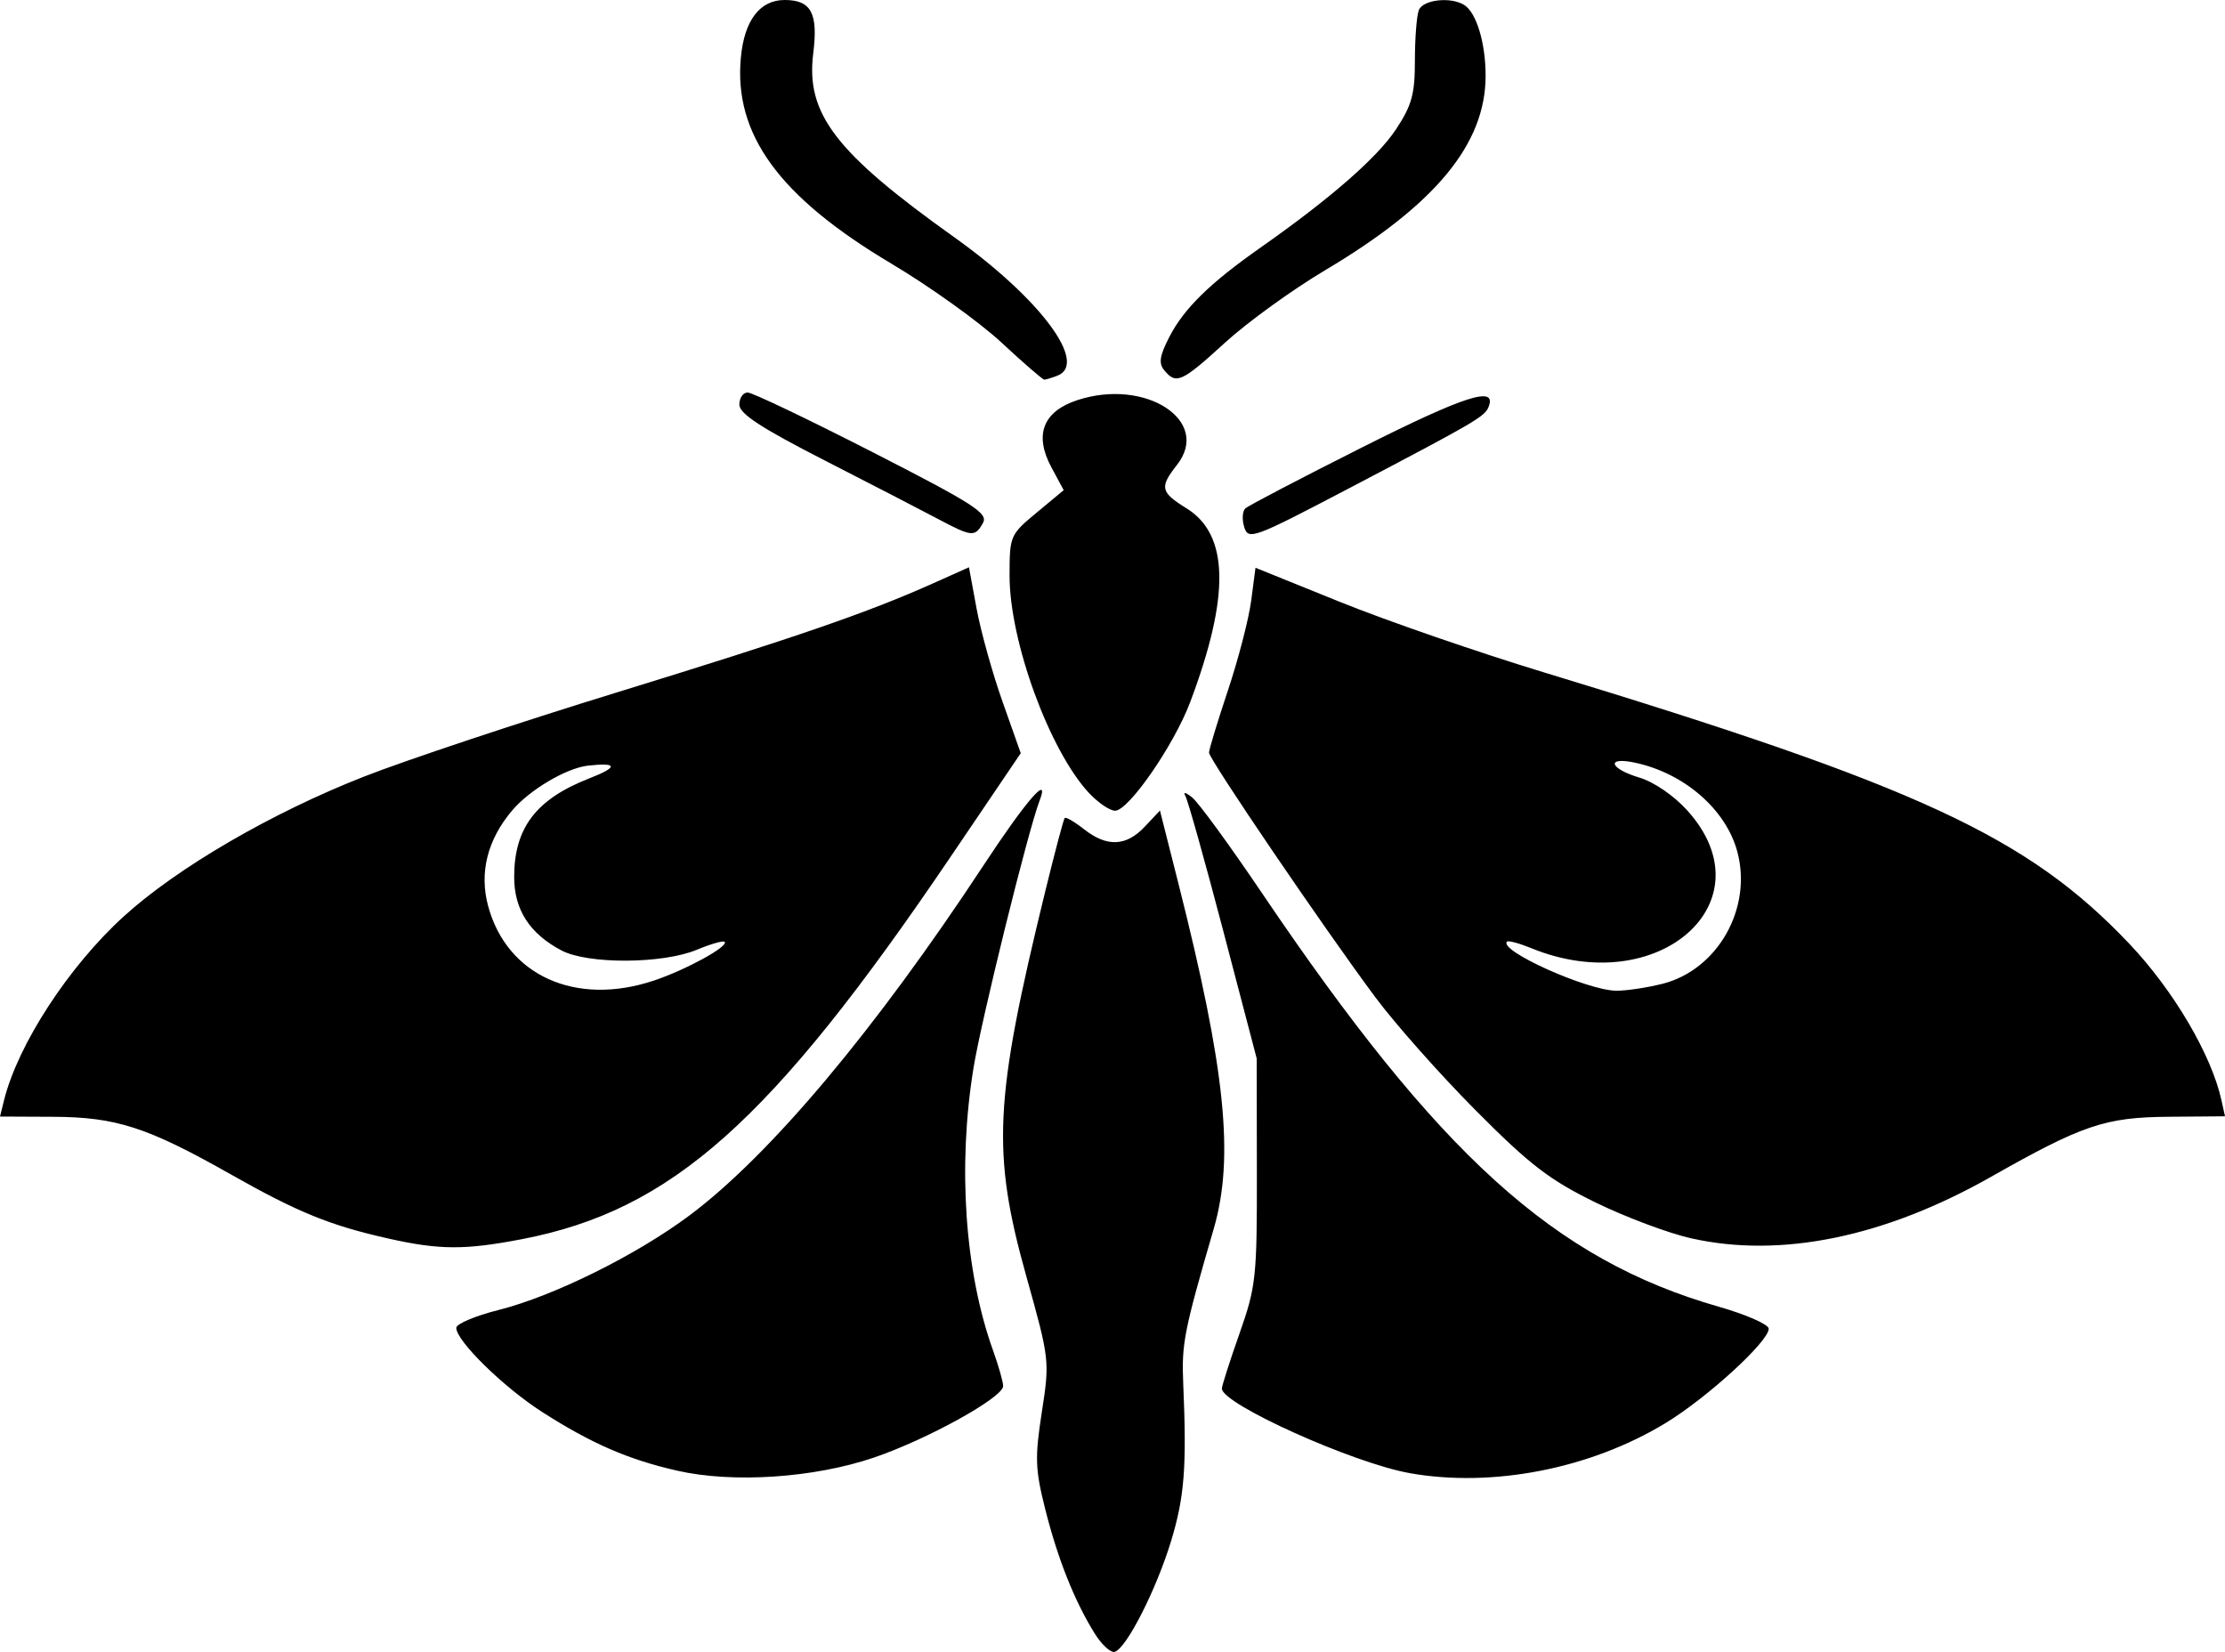 <?xml version="1.0" encoding="UTF-8" standalone="no"?>
<svg
   width="91.502mm"
   height="67.931mm"
   viewBox="0 0 91.502 67.931"
   version="1.1"
   xml:space="preserve"
   xmlns="http://www.w3.org/2000/svg"
   xmlns:svg="http://www.w3.org/2000/svg"><path
     style="fill:#000000"
     d="m 45.005,67.148 c -0.827,-1.337 -1.511,-3.063 -2.024,-5.104 -0.41,-1.63 -0.426,-2.108 -0.136,-3.98 0.326,-2.105 0.319,-2.165 -0.631,-5.556 -1.439,-5.137 -1.336,-7.243 0.773,-15.864 0.392,-1.601 0.751,-2.954 0.798,-3.007 0.047,-0.053 0.406,0.155 0.797,0.463 0.941,0.74 1.732,0.706 2.495,-0.106 l 0.625,-0.665 0.754,2.98 c 1.943,7.679 2.312,11.284 1.456,14.225 -1.22,4.194 -1.323,4.716 -1.253,6.35 0.148,3.441 0.054,4.665 -0.498,6.482 -0.608,1.999 -1.829,4.402 -2.316,4.558 -0.166,0.053 -0.545,-0.297 -0.842,-0.778 z M 27.844,60.474 c -2.013,-0.459 -3.515,-1.112 -5.54,-2.407 -1.587,-1.015 -3.54,-2.926 -3.54,-3.464 0,-0.164 0.785,-0.496 1.744,-0.737 2.256,-0.567 5.679,-2.263 7.858,-3.895 3.314,-2.482 7.628,-7.62 12.083,-14.391 1.753,-2.665 2.745,-3.807 2.301,-2.65 -0.473,1.232 -2.394,9.006 -2.716,10.989 -0.657,4.047 -0.357,8.375 0.804,11.611 0.229,0.637 0.416,1.297 0.416,1.466 0,0.468 -3.117,2.193 -5.32,2.942 -2.46,0.837 -5.8,1.059 -8.09,0.536 z m 30.12,0.1 c -2.328,-0.415 -7.715,-2.841 -7.715,-3.475 0,-0.112 0.325,-1.129 0.723,-2.259 0.684,-1.943 0.723,-2.31 0.716,-6.686 l -0.007,-4.63 -1.376,-5.247 c -0.757,-2.886 -1.459,-5.386 -1.561,-5.556 -0.102,-0.17 0.027,-0.137 0.287,0.074 0.26,0.211 1.544,1.971 2.855,3.911 7.304,10.809 12.026,15.087 18.801,17.028 1.128,0.323 2.051,0.729 2.051,0.903 0,0.528 -2.543,2.852 -4.258,3.89 -3.093,1.873 -7.11,2.655 -10.517,2.048 z M 15.986,50.932 C 13.586,50.396 12.26,49.857 9.504,48.298 6.054,46.346 4.782,45.934 2.172,45.923 L 0,45.913 0.165,45.247 c 0.568,-2.292 2.66,-5.505 4.921,-7.561 2.206,-2.006 6.081,-4.261 9.884,-5.752 1.723,-0.676 6.407,-2.235 10.409,-3.465 7.372,-2.267 10.313,-3.281 12.989,-4.479 l 1.48,-0.663 0.313,1.697 c 0.172,0.933 0.651,2.653 1.065,3.822 l 0.752,2.126 -2.907,4.292 c -7.36,10.865 -11.449,14.508 -17.617,15.693 -2.334,0.448 -3.374,0.444 -5.467,-0.024 z M 26.891,40.322 c 1.321,-0.442 3.09,-1.412 2.908,-1.594 -0.058,-0.058 -0.569,0.088 -1.135,0.324 -1.409,0.589 -4.488,0.605 -5.577,0.029 -1.307,-0.69 -1.942,-1.677 -1.942,-3.015 0,-2.019 0.898,-3.202 3.079,-4.054 1.204,-0.47 1.191,-0.665 -0.035,-0.53 -0.895,0.098 -2.414,0.997 -3.136,1.855 -1.011,1.201 -1.348,2.55 -0.98,3.916 0.772,2.866 3.608,4.142 6.818,3.068 z m 42.673,10.603 c -0.946,-0.212 -2.732,-0.882 -3.969,-1.489 -1.88,-0.922 -2.685,-1.541 -4.903,-3.772 -1.46,-1.468 -3.318,-3.562 -4.13,-4.654 -2.119,-2.848 -6.842,-9.794 -6.842,-10.062 0,-0.125 0.35,-1.275 0.778,-2.557 0.428,-1.282 0.858,-2.941 0.956,-3.687 l 0.178,-1.357 3.476,1.405 c 1.912,0.773 5.679,2.074 8.371,2.892 15.429,4.687 19.906,6.76 24.08,11.155 1.82,1.916 3.384,4.569 3.797,6.443 l 0.146,0.661 -2.304,0.019 c -2.627,0.021 -3.544,0.331 -7.331,2.477 -4.36,2.471 -8.632,3.347 -12.303,2.524 z m -1.204,-10.468 c 2.283,-0.575 3.72,-3.117 3.082,-5.452 -0.472,-1.727 -2.177,-3.207 -4.193,-3.641 -1.215,-0.262 -1.077,0.237 0.169,0.611 0.601,0.18 1.42,0.741 1.969,1.349 3.393,3.755 -1.186,7.801 -6.413,5.666 -0.495,-0.202 -0.945,-0.324 -0.999,-0.27 -0.364,0.364 3.297,2.009 4.494,2.019 0.409,0.003 1.259,-0.124 1.89,-0.283 z m -23.575,-7.847 c -1.627,-1.749 -3.267,-6.234 -3.267,-8.936 0,-1.639 0.021,-1.687 1.113,-2.594 l 1.113,-0.924 -0.506,-0.94 c -0.718,-1.334 -0.347,-2.297 1.065,-2.761 2.803,-0.922 5.527,0.847 4.1,2.661 -0.725,0.921 -0.681,1.123 0.387,1.783 1.754,1.084 1.803,3.594 0.156,7.972 -0.666,1.769 -2.531,4.466 -3.088,4.466 -0.217,0 -0.699,-0.327 -1.072,-0.728 z m 6.385,-10.931 c -0.099,-0.311 -0.078,-0.659 0.045,-0.773 0.124,-0.114 2.285,-1.243 4.803,-2.51 4.227,-2.125 5.542,-2.548 5.202,-1.671 -0.157,0.406 -0.511,0.613 -5.789,3.379 -3.883,2.036 -4.092,2.113 -4.262,1.575 z M 38.581,21.343 c -0.64,-0.34 -2.741,-1.425 -4.67,-2.412 -2.622,-1.342 -3.506,-1.92 -3.506,-2.293 0,-0.274 0.154,-0.498 0.342,-0.498 0.188,0 2.5,1.104 5.138,2.453 4.161,2.128 4.762,2.513 4.54,2.91 -0.33,0.589 -0.451,0.579 -1.844,-0.16 z m 2.6,-7.261 C 40.275,13.24 38.239,11.782 36.656,10.84 32.038,8.093 30.164,5.521 30.469,2.35 30.614,0.833 31.252,0 32.267,0 c 1.093,0 1.384,0.543 1.177,2.195 -0.31,2.483 0.913,4.079 5.792,7.555 3.544,2.524 5.539,5.203 4.245,5.7 -0.23,0.088 -0.471,0.161 -0.536,0.161 -0.065,0 -0.858,-0.688 -1.764,-1.529 z m 6.704,1.152 c -0.245,-0.295 -0.2,-0.596 0.209,-1.389 0.598,-1.16 1.666,-2.206 3.743,-3.663 2.867,-2.012 4.8,-3.698 5.569,-4.859 0.656,-0.991 0.781,-1.445 0.781,-2.833 0,-0.909 0.072,-1.841 0.161,-2.071 0.167,-0.435 1.317,-0.564 1.873,-0.211 0.5,0.318 0.877,1.575 0.874,2.918 -0.006,2.8 -2.063,5.289 -6.601,7.986 -1.346,0.8 -3.198,2.14 -4.114,2.977 -1.781,1.626 -2.008,1.73 -2.494,1.145 z"/></svg>
